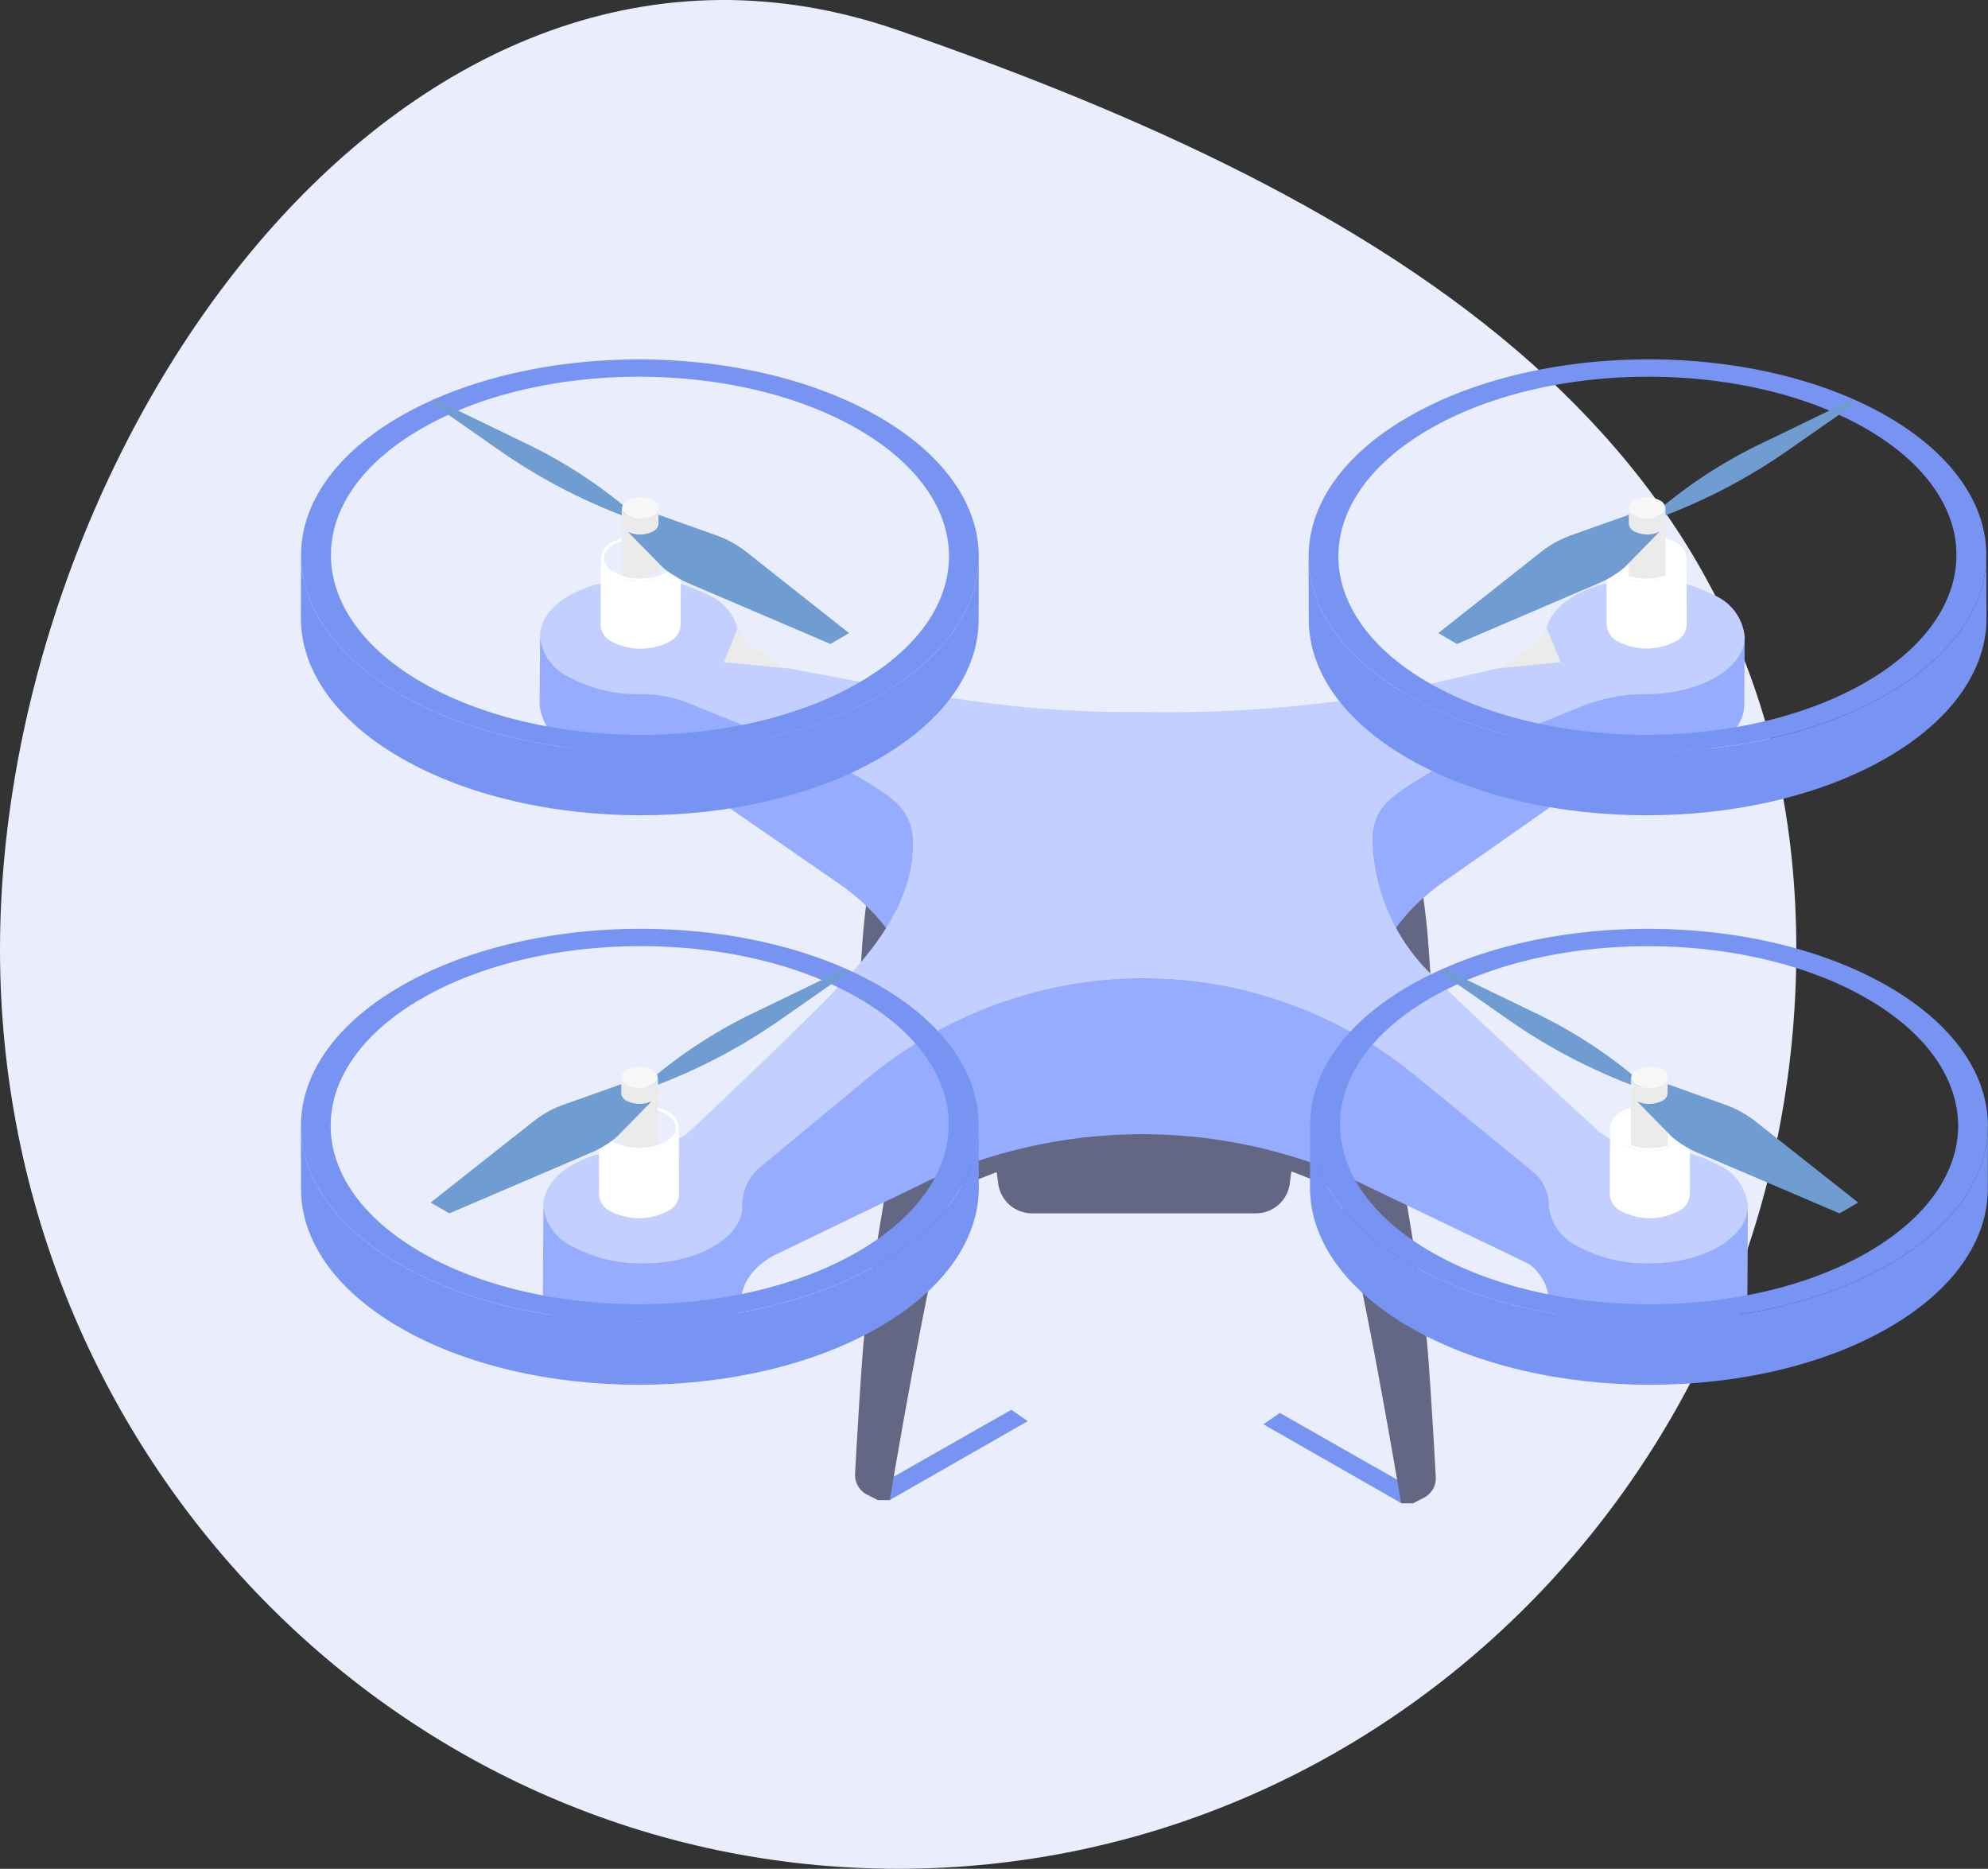 <svg xmlns="http://www.w3.org/2000/svg" xmlns:xlink="http://www.w3.org/1999/xlink" width="165.175" height="155.247" viewBox="0 0 165.175 155.247">
  <rect x="0" y="0" width="165.175" height="155.247" fill="#333333" stroke="none"/>
  <defs>
    <clipPath id="clip-path">
      <path id="Path_1968" data-name="Path 1968" d="M74.624,55.247c41.214,0,74.624-34.191,74.624-76.368s-33.78-62.226-74.624-76.368S0-63.3,0-21.121,33.41,55.247,74.624,55.247Z" transform="translate(0 100)" fill="none"/>
    </clipPath>
    <clipPath id="clip-path-2">
      <path id="Path_1967" data-name="Path 1967" d="M-282,662.255H1525.929V-346H-282Z" transform="translate(282 346)" fill="none"/>
    </clipPath>
    <clipPath id="clip-path-3">
      <path id="Path_2651" data-name="Path 2651" d="M587.817,91.923l-1.334-.628-.219.051-.147.032-.2.031-.134.017-.242.021-.258.011h-.2l-.268-.011-.217-.017-.243-.032-.213-.037-.289-.068-.206-.06-.216-.076-.906-4.421-16.1-9.42,2.8-1.885,17.451,8.446,11.195,6.314,5.625,6.442-2.887,2.4Z" transform="translate(-566.428 -75.433)" fill="none"/>
    </clipPath>
    <linearGradient id="linear-gradient" x1="-7.81" y1="0.5" x2="-6.81" y2="0.5" gradientUnits="objectBoundingBox">
      <stop offset="0" stop-color="#98b9ea"/>
      <stop offset="1" stop-color="#6f9cd1"/>
    </linearGradient>
    <linearGradient id="linear-gradient-2" x1="-350.066" y1="0.5" x2="-349.067" y2="0.5" gradientUnits="objectBoundingBox">
      <stop offset="0" stop-color="#ebebeb"/>
      <stop offset="0.021" stop-color="#e5e5e5"/>
      <stop offset="0.147" stop-color="#c7c7c7"/>
      <stop offset="0.271" stop-color="#b1b1b1"/>
      <stop offset="0.39" stop-color="#a4a4a4"/>
      <stop offset="0.5" stop-color="#a0a0a0"/>
      <stop offset="0.601" stop-color="#a6a6a6"/>
      <stop offset="0.744" stop-color="#b9b9b9"/>
      <stop offset="0.911" stop-color="#d7d7d7"/>
      <stop offset="1" stop-color="#ebebeb"/>
    </linearGradient>
    <linearGradient id="linear-gradient-3" x1="-7.114" y1="0.023" x2="-6.189" y2="1.012" xlink:href="#linear-gradient"/>
    <clipPath id="clip-path-4">
      <path id="Path_2677" data-name="Path 2677" d="M530.347,58.684l-2.134.686-.268-.012-.218-.018-.245-.034-.21-.035-.292-.067-.2-.06-.217-.074-.871-3.846-16.451-9.584,3.111-2.3L529.8,51.791,541,58.1l5.623,6.441-2.886,2.4Z" transform="translate(-509.552 -43.345)" fill="none"/>
    </clipPath>
    <linearGradient id="linear-gradient-4" x1="-7.809" y1="0.5" x2="-6.809" y2="0.5" xlink:href="#linear-gradient"/>
    <linearGradient id="linear-gradient-5" x1="-295.384" y1="0.5" x2="-294.385" y2="0.5" xlink:href="#linear-gradient-2"/>
    <linearGradient id="linear-gradient-6" x1="-7.112" y1="0.023" x2="-6.188" y2="1.012" xlink:href="#linear-gradient"/>
    <clipPath id="clip-path-5">
      <path id="Path_2703" data-name="Path 2703" d="M525.737,91.022l1.663.34h1.665l.288-.068.206-.06.216-.076,14.73-3.093,2.276-10.747-2.794-1.885-17.451,8.446-11.2,6.314-5.625,6.442,2.889,2.4Z" transform="translate(-509.714 -75.433)" fill="none"/>
    </clipPath>
    <linearGradient id="linear-gradient-7" x1="-66.995" y1="0.5" x2="-65.995" y2="0.5" xlink:href="#linear-gradient"/>
    <linearGradient id="linear-gradient-8" x1="24.226" y1="0.5" x2="25.226" y2="0.5" xlink:href="#linear-gradient-2"/>
    <linearGradient id="linear-gradient-9" x1="-59.479" y1="0.023" x2="-58.555" y2="1.012" xlink:href="#linear-gradient"/>
    <clipPath id="clip-path-6">
      <path id="Path_2729" data-name="Path 2729" d="M582.135,59.656l1.387-.45.219.052.148.029.2.032.133.017.24.02.259.011h.194l.268-.011.22-.017.242-.031.212-.037.291-.068.2-.06.217-.076.869-3.845,15.89-10.111-2.551-1.769-17.45,8.445-11.2,6.315-5.623,6.442,2.886,2.4Z" transform="translate(-566.51 -43.343)" fill="none"/>
    </clipPath>
    <linearGradient id="linear-gradient-10" x1="-76.959" y1="0.5" x2="-75.959" y2="0.5" xlink:href="#linear-gradient"/>
    <linearGradient id="linear-gradient-11" x1="24.203" y1="0.5" x2="25.203" y2="0.5" xlink:href="#linear-gradient-2"/>
    <linearGradient id="linear-gradient-12" x1="-68.601" y1="0.024" x2="-67.676" y2="1.012" xlink:href="#linear-gradient"/>
  </defs>
  <g id="missions" transform="translate(-89 -87)">
    <g id="Group_1152" data-name="Group 1152" transform="translate(89 87)" clip-path="url(#clip-path)">
      <g id="Group_1151" data-name="Group 1151" transform="translate(-478.27 -419.68)" clip-path="url(#clip-path-2)">
        <path id="Path_1966" data-name="Path 1966" d="M-5-105H161.207V67.308H-5Z" transform="translate(474.79 516.15)" fill="#e9edfc"/>
      </g>
    </g>
    <g id="Group_2574" data-name="Group 2574" transform="translate(-5905 -991)">
      <path id="Path_2532" data-name="Path 2532" d="M536.777,108.563l11.47-6.56-1.359-.948-11.641,6.622Z" transform="translate(5531.141 1094.059)" fill="#7794f3"/>
      <path id="Path_2533" data-name="Path 2533" d="M568.824,108.742l-11.471-6.561,1.359-.947,11.639,6.622Z" transform="translate(5541.622 1094.143)" fill="#7794f3"/>
      <path id="Path_2541" data-name="Path 2541" d="M537.814,88.154s-1.84,10.22-2.2,14.983c-.261,3.439-.529,8.084-.646,10.241a1.876,1.876,0,0,0,.976,1.784h.979s3.843-22.99,5.441-26.338S537.814,88.154,537.814,88.154Z" transform="translate(5531.003 1087.461)" fill="#646784"/>
      <path id="Path_2542" data-name="Path 2542" d="M537.186,87.841s-1.838,10.22-2.2,14.983c-.263,3.441-.529,8.084-.647,10.241a1.83,1.83,0,0,0,1,1.731l.9.456s3.121-23.2,4.719-26.55S537.186,87.841,537.186,87.841Z" transform="translate(5530.706 1087.371)" fill="#646784"/>
      <path id="Path_2543" data-name="Path 2543" d="M566.055,88.331s1.838,10.223,2.2,14.985c.265,3.441.529,8.084.647,10.241a1.883,1.883,0,0,1-.974,1.784h-.982S563.107,92.35,561.507,89,566.055,88.331,566.055,88.331Z" transform="translate(5543.467 1087.545)" fill="#646784"/>
      <path id="Path_2544" data-name="Path 2544" d="M566.444,88.017s1.838,10.222,2.2,14.985c.262,3.439.529,8.084.647,10.243a1.816,1.816,0,0,1-1,1.728l-.9.457s-3.124-23.2-4.722-26.548S566.444,88.017,566.444,88.017Z" transform="translate(5544.003 1087.456)" fill="#646784"/>
      <path id="Path_2545" data-name="Path 2545" d="M537.814,64.821s-1.84,10.223-2.2,14.985c-.261,3.441-.529,8.084-.646,10.241a1.873,1.873,0,0,0,.976,1.782h.979s3.843-22.99,5.441-26.338S537.814,64.821,537.814,64.821Z" transform="translate(5531.003 1076.397)" fill="#646784"/>
      <path id="Path_2546" data-name="Path 2546" d="M537.186,64.509s-1.838,10.219-2.2,14.982c-.263,3.439-.529,8.084-.647,10.243a1.828,1.828,0,0,0,1,1.729l.9.456s3.121-23.2,4.719-26.547S537.186,64.509,537.186,64.509Z" transform="translate(5530.706 1076.308)" fill="#646784"/>
      <path id="Path_2547" data-name="Path 2547" d="M566.055,65s1.838,10.222,2.2,14.986c.265,3.438.529,8.084.647,10.238a1.883,1.883,0,0,1-.974,1.785h-.982s-3.842-22.993-5.441-26.341S566.055,65,566.055,65Z" transform="translate(5543.467 1076.481)" fill="#646784"/>
      <path id="Path_2548" data-name="Path 2548" d="M566.444,64.684s1.838,10.223,2.2,14.985c.262,3.441.529,8.086.647,10.243a1.815,1.815,0,0,1-1,1.728l-.9.458s-3.124-23.2-4.722-26.55S566.444,64.684,566.444,64.684Z" transform="translate(5544.003 1076.392)" fill="#646784"/>
      <path id="Path_2549" data-name="Path 2549" d="M573.61,90.056l-4.4-1.763L570.055,82H543.318l.859,6.354-4.251,1.7-2.1.861.917.519a2.877,2.877,0,0,0,2.457.18l3.249-1.266.131.971a2.83,2.83,0,0,0,2.805,2.454H565.99a2.833,2.833,0,0,0,2.807-2.454l.14-1.032,3.4,1.327a2.874,2.874,0,0,0,2.456-.18l.914-.519Z" transform="translate(5532.362 1085.023)" fill="#646784"/>
      <path id="Path_2550" data-name="Path 2550" d="M608.619,94.7a11.912,11.912,0,0,1-5.856-1.4,5.266,5.266,0,0,1-2.074-1.989l.006-2.841-17.04-8.195a42.975,42.975,0,0,0-34.149-.007l-16.673,8.059-.007,3.211c-1.137,1.843-4.17,3.162-7.75,3.162a11.9,11.9,0,0,1-5.857-1.4c-1.505-.867-2.434,3.666-2.437,2.342l-.04,7.235a4.175,4.175,0,0,0,2.437,3.391,11.9,11.9,0,0,0,5.857,1.4c4.334,0,7.872-1.931,8.21-4.387l0,0s-.019-2.037,2.7-3.513l13.52-6.535a42.983,42.983,0,0,1,34.149.006l15.029,7.225a3.957,3.957,0,0,1,1.654,2.817l.016-.052a4.4,4.4,0,0,0,2.409,3.037,11.949,11.949,0,0,0,5.857,1.4c4.567,0,8.254-2.143,8.241-4.79l.037-7.235C616.873,98.289,613.186,94.7,608.619,94.7Z" transform="translate(5522.366 1082.525)" fill="#96acff"/>
      <path id="Path_2551" data-name="Path 2551" d="M586.185,55.856a13.7,13.7,0,0,1-2.325-.2L569.525,65.706c-3.908,2.743-6.034,6.2-6.015,9.762l-.035,12.97c-.024-3.566,2.105-7.021,6.015-9.76l12.127-8.5a7.763,7.763,0,0,1,4.508-1.35h.024c4.567,0,8.254-2.146,8.247-4.791l.037-5.743C594.44,60.934,590.75,55.856,586.185,55.856Z" transform="translate(5544.525 1072.532)" fill="#96acff"/>
      <path id="Path_2552" data-name="Path 2552" d="M541.382,65.827l-14.64-10.122a13.806,13.806,0,0,1-1.853.125c-2.282,0-4.353,6.649-5.854,5.783a4.182,4.182,0,0,1-2.441-3.388l-.035,5.785A4.171,4.171,0,0,0,519,67.4a11.917,11.917,0,0,0,5.854,1.4h.019a6.209,6.209,0,0,1,3.545,1.063l12.93,8.936c3.977,2.748,6.169,6.215,6.189,9.8l.037-12.97C547.551,72.042,545.36,68.575,541.382,65.827Z" transform="translate(5522.278 1072.555)" fill="#96acff"/>
      <path id="Path_2553" data-name="Path 2553" d="M614.224,55.632a4.186,4.186,0,0,1,2.443,3.388c.009,2.651-3.681,4.791-8.246,4.791H608.4a14.274,14.274,0,0,0-5.356,1.042l-7.635,3.1A38.129,38.129,0,0,0,588.46,71.6c-1.785,1.2-2.726,2.174-2.714,4.549A16.12,16.12,0,0,0,590.961,87.4c2.648,2.618,9.758,9.212,13.276,12.458a6.255,6.255,0,0,0,4.25,1.664h.147a11.929,11.929,0,0,1,5.857,1.4,4.183,4.183,0,0,1,2.444,3.388c.013,2.643-3.674,4.79-8.241,4.79a11.912,11.912,0,0,1-5.855-1.4,4.178,4.178,0,0,1-2.443-3.388V106.3a3.617,3.617,0,0,0-1.324-2.817l-9.6-7.849A35.855,35.855,0,0,0,567.006,87.4h-.186c-.112,0-.224,0-.339,0a36.115,36.115,0,0,0-22.747,8.366l-8.857,7.327a4.113,4.113,0,0,0-1.487,3.2v.018c.015,2.645-3.672,4.788-8.238,4.788a11.881,11.881,0,0,1-5.857-1.4,4.158,4.158,0,0,1-2.437-3.389c-.018-2.643,3.674-4.787,8.238-4.787h.024A5.811,5.811,0,0,0,529.139,100c3.361-3.159,10.443-9.878,13.229-12.928,3.252-3.56,5.213-7.153,5.192-10.741-.012-2.6-1.167-3.541-3.315-4.906a39.387,39.387,0,0,0-6.426-3.284c-2.835-1.137-6.684-2.684-8.935-3.59a10.3,10.3,0,0,0-3.848-.742h-.159a11.92,11.92,0,0,1-5.854-1.4,4.176,4.176,0,0,1-2.441-3.386c-.013-2.643,3.675-4.787,8.239-4.787a11.947,11.947,0,0,1,5.855,1.4,4.172,4.172,0,0,1,2.438,3.386,3.064,3.064,0,0,1-.572,1.765s12.345,2.356,17.981,3.286a91.953,91.953,0,0,0,15.97,1.216,110.337,110.337,0,0,0,18.7-1.216c3.9-.7,15.417-3.46,15.417-3.46a3.139,3.139,0,0,1-.49-1.591c-.013-2.643,3.677-4.787,8.247-4.791A11.933,11.933,0,0,1,614.224,55.632Z" transform="translate(5522.29 1071.855)" fill="#c3d0ff"/>
      <path id="Path_2578" data-name="Path 2578" d="M608.607,101.514a11.927,11.927,0,0,1-5.855-1.4,4.176,4.176,0,0,1-2.443-3.386v-.018a3.609,3.609,0,0,0-1.324-2.814l-9.6-7.847a35.982,35.982,0,0,0-20.889-8.188c-.523-.027-1.051-.041-1.577-.046h-.187c-.112,0-.223,0-.338,0-.481,0-.961.018-1.436.04a36.213,36.213,0,0,0-21.311,8.331l-8.857,7.324a4.115,4.115,0,0,0-1.487,3.2v.018c.015,2.645-3.672,4.788-8.238,4.788a11.928,11.928,0,0,1-5.857-1.4,4.778,4.778,0,0,1-2.258-2.453,2.879,2.879,0,0,0-.178.986c0,.066.012.13.016.193a4.278,4.278,0,0,0,2.421,3.2,11.9,11.9,0,0,0,5.857,1.4c4.565,0,8.252-2.143,8.238-4.788v-.018a4.114,4.114,0,0,1,1.487-3.2l8.857-7.325c6.674-3.927,13.511-5.447,21.311-5.82.475-.021.955-.038,1.436-.043h.525c.526,0,1.054.019,1.577.043a46.051,46.051,0,0,1,20.889,5.681l9.6,7.846a3.617,3.617,0,0,1,1.324,2.816v.016a4.176,4.176,0,0,0,2.443,3.388,11.911,11.911,0,0,0,5.855,1.4c4.428,0,8.024-2.018,8.221-4.554l0-.414a2.929,2.929,0,0,0-.168-.778C615.907,99.869,612.6,101.514,608.607,101.514Z" transform="translate(5522.378 1083.037)" fill="#ebebeb" opacity="0"/>
      <path id="Path_2590" data-name="Path 2590" d="M574.633,56.987s-.77,1.689-4.1,3.379l5.257-.52Z" transform="translate(5547.872 1073.163)" fill="#ebebeb"/>
      <path id="Path_2591" data-name="Path 2591" d="M528.1,56.987s.768,1.689,4.1,3.379l-5.255-.52Z" transform="translate(5527.204 1073.163)" fill="#ebebeb"/>
      <path id="Path_2625" data-name="Path 2625" d="M580.187,84.208v.649l.592-.225v-.649Z" transform="translate(5552.45 1085.963)" fill="#a0a0a0"/>
      <path id="Path_2626" data-name="Path 2626" d="M580.413,84.265l-.7-.4v.649l.7.4Z" transform="translate(5552.224 1085.906)" fill="#a0a0a0"/>
      <path id="Path_2632" data-name="Path 2632" d="M616.292,85.468c0,.134-.009.268-.021.4,0,.057-.013.118-.019.172-.38,3.84-3.084,7.613-8.118,10.542-10.95,6.361-28.819,6.358-39.838,0-5.188-2.993-7.946-6.876-8.27-10.809-.006-.112-.007-.226-.015-.339-.007-.14-.018-.286-.018-.429v-.041l-.018,5.252c-.007,4.206,2.761,8.418,8.305,11.621,11.02,6.36,28.891,6.363,39.838,0,5.437-3.161,8.16-7.306,8.173-11.459l.016-5.252C616.309,85.241,616.3,85.354,616.292,85.468Z" transform="translate(5542.866 1086.428)" fill="#7794f3"/>
      <path id="Path_2633" data-name="Path 2633" d="M560.006,90.652c.007.114.009.227.015.339.324,3.933,3.082,7.816,8.27,10.809,11.019,6.363,28.888,6.365,39.838,0,5.034-2.929,7.738-6.7,8.118-10.542.006-.055.015-.115.019-.172.012-.134.016-.268.021-.4.165-4.316-2.594-8.671-8.291-11.961-11.018-6.363-28.891-6.363-39.838,0-5.456,3.171-8.176,7.331-8.17,11.5C559.988,90.366,560,90.512,560.006,90.652Zm53.819-.351a8.933,8.933,0,0,1-.413,2.665c-.89,2.867-3.234,5.609-7.041,7.825-9.983,5.8-26.286,5.8-36.334,0-3.9-2.25-6.284-5.049-7.172-7.971a8.821,8.821,0,0,1-.385-2.979c.006-.1.007-.211.013-.314.286-3.56,2.758-7.067,7.425-9.781,9.985-5.8,26.287-5.8,36.332,0,4.673,2.7,7.181,6.183,7.529,9.724,0,.035.009.066.012.1.012.133.015.262.019.394C613.814,90.073,613.825,90.188,613.825,90.3Z" transform="translate(5542.872 1081.208)" fill="#7794f3"/>
      <path id="Path_2636" data-name="Path 2636" d="M583.528,85.352c0,.032-.018.066-.024.1s-.015.056-.022.084l-.04.1c-.016.029-.021.056-.035.084s-.041.068-.061.1a.582.582,0,0,1-.047.075,1.177,1.177,0,0,1-.084.106c-.018.022-.032.041-.052.063s-.072.072-.109.109c-.018.016-.037.038-.057.055a1.529,1.529,0,0,1-.143.115c-.019.013-.037.029-.054.041-.071.05-.145.1-.227.146a5.18,5.18,0,0,1-4.7,0,2.087,2.087,0,0,1-.231-.149.866.866,0,0,1-.074-.055c-.044-.034-.086-.063-.124-.1a.676.676,0,0,1-.066-.065,1.118,1.118,0,0,1-.1-.1.769.769,0,0,1-.06-.075.964.964,0,0,1-.08-.1c-.018-.025-.031-.052-.047-.077s-.043-.065-.06-.1-.021-.055-.032-.08a.74.74,0,0,1-.041-.1.611.611,0,0,1-.022-.081.933.933,0,0,1-.025-.1c0-.029,0-.055-.009-.084s-.006-.066-.006-.1v0l-.025,5.578a1.667,1.667,0,0,0,.982,1.371,5.172,5.172,0,0,0,4.7,0,1.661,1.661,0,0,0,.97-1.355l.021-5.578c0,.032,0,.062-.007.1A.558.558,0,0,1,583.528,85.352Z" transform="translate(5550.876 1086.52)" fill="#fff"/>
      <g id="Group_1950" data-name="Group 1950" transform="translate(6127.771 1169.759)">
        <path id="Path_2637" data-name="Path 2637" d="M582.352,84.551a4.943,4.943,0,0,0-4.459,0,1.423,1.423,0,0,0-.842,1.147v.046l0,.034,0,.035,0,.031c0,.016.007.032.009.05l.01.028.009.038a.084.084,0,0,0,.009.03.387.387,0,0,0,.021.05l.013.032.015.032a.3.3,0,0,0,.013.032c.009.016.021.032.029.052l.019.03.021.035.019.032a.523.523,0,0,0,.046.053l.022.031.025.031a.291.291,0,0,1,.026.032.832.832,0,0,0,.063.06l.025.027.032.029a.126.126,0,0,0,.03.027.646.646,0,0,0,.084.068l.026.021.035.028.033.027c.065.046.135.091.211.136a4.943,4.943,0,0,0,4.456,0c.074-.044.143-.09.206-.134l.047-.037c.047-.035.091-.069.131-.1l.022-.021.028-.029.019-.018c.027-.025.056-.049.08-.075l.016-.022.025-.034.019-.022.057-.069.015-.029.021-.034.018-.027c.012-.019.022-.037.035-.055l.01-.034.016-.035.013-.031c.006-.018.013-.031.018-.049a.226.226,0,0,0,.01-.029l.007-.037.01-.034.01-.043v-.031l0-.038A1.391,1.391,0,0,0,582.352,84.551Z" transform="translate(-576.808 -83.778)" fill="#fff"/>
        <path id="Path_2638" data-name="Path 2638" d="M582.554,84.421a5.178,5.178,0,0,0-4.706,0,1.64,1.64,0,0,0-.963,1.355c0,.035,0,.066.006.1a.8.8,0,0,1,.009.084.931.931,0,0,0,.025.1.6.6,0,0,0,.022.081.749.749,0,0,0,.041.1c.012.025.021.053.032.08s.038.065.06.1.03.052.047.077a.954.954,0,0,0,.08.1.743.743,0,0,0,.06.075,1.092,1.092,0,0,0,.1.1.694.694,0,0,0,.066.065c.038.035.08.065.124.1a.888.888,0,0,0,.074.055,2.086,2.086,0,0,0,.232.149,5.169,5.169,0,0,0,4.7,0c.083-.047.156-.1.227-.146.018-.012.035-.028.055-.041.049-.035.1-.077.143-.115.021-.016.04-.038.057-.055.037-.037.077-.072.111-.109l.05-.063a1.164,1.164,0,0,0,.084-.106.575.575,0,0,0,.047-.075c.019-.032.043-.066.061-.1s.019-.055.035-.084l.04-.1c.007-.028.013-.059.022-.084s.019-.068.024-.1a.535.535,0,0,0,.007-.084A1.6,1.6,0,0,0,582.554,84.421Zm.727,1.48v.031l-.01.043-.01.034-.007.037a.255.255,0,0,1-.01.029c0,.018-.012.031-.018.049l-.013.031-.016.035-.01.034c-.013.018-.024.035-.035.055l-.018.027-.021.034-.015.029-.057.069-.019.022-.025.034-.016.022c-.024.027-.053.05-.08.075l-.019.018-.028.029-.022.021c-.04.035-.084.069-.131.1l-.047.037c-.064.044-.133.09-.206.134a4.943,4.943,0,0,1-4.457,0c-.075-.044-.146-.09-.211-.136l-.033-.027-.035-.028-.026-.021a.646.646,0,0,1-.084-.068.129.129,0,0,1-.03-.027l-.032-.029-.025-.027a.818.818,0,0,1-.063-.06.285.285,0,0,0-.027-.032l-.025-.031-.022-.031a.522.522,0,0,1-.046-.053l-.019-.032-.021-.035-.019-.029c-.009-.019-.021-.035-.03-.052a.314.314,0,0,1-.013-.032l-.015-.032-.013-.032a.387.387,0,0,1-.021-.05.083.083,0,0,1-.009-.029L577.16,86l-.01-.028c0-.018-.007-.034-.009-.05l0-.031,0-.035,0-.034v-.046a1.424,1.424,0,0,1,.842-1.147,4.943,4.943,0,0,1,4.459,0,1.392,1.392,0,0,1,.854,1.234Z" transform="translate(-576.886 -83.856)" fill="#fff"/>
      </g>
      <g id="Group_1957" data-name="Group 1957" transform="translate(6112.353 1157.343)" clip-path="url(#clip-path-3)">
        <g id="Group_1956" data-name="Group 1956" transform="translate(1.442 1.259)">
          <g id="Group_1955" data-name="Group 1955">
            <path id="Path_2641" data-name="Path 2641" d="M583.421,85.912a47.413,47.413,0,0,1-10.131-5.27l-5.885-4.107.427-.248,7.073,3.42a40.272,40.272,0,0,1,9.069,5.885l.234.211-.425.248Z" transform="translate(-567.406 -76.287)" fill="url(#linear-gradient)"/>
            <g id="Group_1953" data-name="Group 1953" transform="translate(15.718 8.02)">
              <g id="Group_1952" data-name="Group 1952">
                <path id="Path_2642" data-name="Path 2642" d="M578.075,82.413a.128.128,0,0,0,.013.046.125.125,0,0,0,.01.038.152.152,0,0,0,.019.046.13.13,0,0,0,.012.037c.01.015.021.031.029.046a.132.132,0,0,0,.022.034.357.357,0,0,0,.037.052.145.145,0,0,1,.023.028l.052.049a.194.194,0,0,0,.025.025c.021.018.046.037.065.055l.025.016c.031.025.069.046.1.069a2.382,2.382,0,0,0,2.155,0c.037-.024.071-.044.1-.069l.034-.025a.437.437,0,0,0,.058-.047c.012-.007.019-.019.031-.027s.032-.031.047-.047l.025-.034a.332.332,0,0,0,.037-.046l.021-.035c.01-.015.021-.029.03-.044s.01-.025.015-.04a.27.27,0,0,0,.019-.044.126.126,0,0,0,.009-.037l.015-.047v-.038c0-.015.006-.032.006-.044v0l.009,5.932a.765.765,0,0,1-.451.627,2.367,2.367,0,0,1-2.152,0,.775.775,0,0,1-.448-.621l-.007-5.931c0,.015,0,.028,0,.044Z" transform="translate(-578.068 -81.445)" fill="url(#linear-gradient-2)"/>
                <path id="Path_2643" data-name="Path 2643" d="M581.111,82.654v.038l-.015.047a.126.126,0,0,1-.009.037.264.264,0,0,1-.019.044c0,.015-.01.027-.015.04s-.019.029-.029.044L581,82.94a.338.338,0,0,1-.037.046l-.025.034c-.015.016-.032.028-.047.047s-.019.019-.031.027a.434.434,0,0,1-.057.047l-.034.025c-.034.025-.068.046-.1.069a2.382,2.382,0,0,1-2.155,0c-.034-.024-.072-.044-.1-.069l-.025-.016c-.019-.018-.044-.037-.065-.055a.2.2,0,0,1-.025-.025c-.018-.018-.035-.032-.052-.049a.145.145,0,0,0-.023-.028.366.366,0,0,1-.037-.052.135.135,0,0,1-.022-.034c-.009-.015-.019-.031-.029-.046a.13.13,0,0,1-.012-.037.149.149,0,0,1-.019-.046.123.123,0,0,1-.01-.038.127.127,0,0,1-.013-.046l0-.038a.738.738,0,0,1,.447-.672,2.375,2.375,0,0,1,2.154,0,.76.76,0,0,1,.445.624C581.117,82.622,581.113,82.639,581.111,82.654Z" transform="translate(-578.067 -81.727)" fill="#f7f7f7"/>
              </g>
            </g>
            <g id="Group_1954" data-name="Group 1954" transform="translate(16.249 9.466)">
              <path id="Path_2650" data-name="Path 2650" d="M580.493,84.089a.758.758,0,0,0,.448-.627v-.753h0l4.885,1.737a8.912,8.912,0,0,1,2.32,1.28l8.627,6.815-1.552.9-11.736-5.021a8.3,8.3,0,0,1-2.2-1.349l-2.854-2.913.016-.012A2.388,2.388,0,0,0,580.493,84.089Z" transform="translate(-578.429 -82.708)" fill="url(#linear-gradient-3)"/>
            </g>
          </g>
        </g>
      </g>
      <path id="Path_2658" data-name="Path 2658" d="M559.412,53.382c0,.133-.007.267-.018.4-.006.057-.015.114-.021.171-.38,3.84-3.081,7.616-8.117,10.542-10.949,6.361-28.817,6.36-39.839,0-5.189-3-7.947-6.878-8.267-10.812-.012-.111-.012-.224-.018-.338,0-.143-.015-.287-.018-.432l0-.04-.012,5.252c-.013,4.206,2.757,8.42,8.3,11.619,11.021,6.363,28.889,6.364,39.837,0,5.438-3.161,8.164-7.306,8.173-11.457l.015-5.252C559.427,53.155,559.415,53.265,559.412,53.382Z" transform="translate(5515.898 1071.212)" fill="#7794f3"/>
      <path id="Path_2659" data-name="Path 2659" d="M503.129,58.564c.006.114.007.226.018.338.32,3.933,3.078,7.813,8.267,10.812,11.022,6.361,28.891,6.363,39.84,0,5.036-2.926,7.736-6.7,8.117-10.542.006-.057.016-.114.021-.171.01-.134.013-.268.018-.4.17-4.321-2.592-8.676-8.285-11.961-11.022-6.364-28.892-6.364-39.841,0-5.457,3.167-8.177,7.33-8.171,11.493C503.114,58.276,503.124,58.421,503.129,58.564Zm53.818-.352a9.008,9.008,0,0,1-.41,2.668c-.892,2.866-3.234,5.608-7.042,7.82-9.98,5.8-26.285,5.8-36.334,0-3.9-2.25-6.286-5.048-7.17-7.971a8.669,8.669,0,0,1-.382-2.978c0-.108,0-.211.009-.315.283-3.559,2.76-7.069,7.424-9.778,9.985-5.805,26.288-5.805,36.334,0,4.675,2.7,7.184,6.181,7.53,9.722,0,.032.007.066.012.1.009.133.013.262.018.394C556.94,57.984,556.946,58.1,556.946,58.212Z" transform="translate(5515.902 1065.993)" fill="#7794f3"/>
      <path id="Path_2662" data-name="Path 2662" d="M526.652,53.264c-.006.031-.016.065-.025.1s-.013.056-.022.084-.027.065-.04.1-.022.055-.034.081a.992.992,0,0,1-.062.1c-.018.025-.025.05-.044.077s-.059.071-.087.106-.032.041-.049.063c-.035.037-.072.069-.112.109l-.058.055c-.043.037-.093.075-.144.114-.018.015-.032.028-.05.041a2.167,2.167,0,0,1-.228.146,5.169,5.169,0,0,1-4.7,0,2,2,0,0,1-.227-.146c-.029-.019-.052-.04-.078-.059s-.085-.065-.124-.1l-.068-.065c-.034-.032-.071-.065-.1-.1s-.041-.052-.06-.075-.055-.065-.077-.1l-.047-.078c-.021-.035-.046-.065-.062-.1s-.022-.055-.034-.077-.029-.068-.043-.1-.015-.055-.021-.081a.825.825,0,0,1-.025-.1.509.509,0,0,1-.006-.084c0-.034-.007-.066-.007-.1l0,0-.024,5.578a1.671,1.671,0,0,0,.98,1.371,5.187,5.187,0,0,0,4.7,0,1.664,1.664,0,0,0,.969-1.356l.022-5.577c0,.034-.006.062-.007.094S526.657,53.236,526.652,53.264Z" transform="translate(5523.906 1071.304)" fill="#fff"/>
      <g id="Group_1966" data-name="Group 1966" transform="translate(6043.925 1122.456)">
        <path id="Path_2664" data-name="Path 2664" d="M525.675,52.33a5.19,5.19,0,0,0-4.7,0,1.637,1.637,0,0,0-.963,1.356c0,.034,0,.066.007.1a.5.5,0,0,0,.006.084.8.8,0,0,0,.025.1c.006.027.013.053.021.081s.03.068.043.1.021.052.034.077.041.065.062.1l.047.078c.022.032.053.063.077.1s.038.05.06.075.066.066.1.1l.068.065c.038.032.083.065.124.1s.049.04.078.059a2,2,0,0,0,.227.146,5.16,5.16,0,0,0,4.7,0,2.177,2.177,0,0,0,.229-.146c.018-.013.032-.027.05-.041.052-.038.1-.077.144-.114l.058-.055c.04-.04.077-.072.112-.109.016-.022.031-.043.049-.063s.06-.074.087-.106.027-.052.044-.077a.99.99,0,0,0,.062-.1c.012-.027.021-.055.034-.081s.03-.066.04-.1.015-.056.022-.084.019-.068.025-.1,0-.058.007-.086A1.611,1.611,0,0,0,525.675,52.33Zm.731,1.48a.114.114,0,0,0,0,.031c0,.016-.01.031-.012.047l-.009.029-.01.038-.006.031a.44.44,0,0,0-.019.049l-.015.031-.015.034-.013.032a.514.514,0,0,1-.032.055l-.018.029-.022.034c0,.009-.01.018-.016.028s-.037.047-.055.069l-.019.024-.025.032-.018.024c-.022.024-.05.05-.078.075L526,54.52l-.029.029-.019.021c-.04.035-.086.066-.128.1l-.049.035c-.066.046-.136.091-.209.133a4.915,4.915,0,0,1-4.455,0,1.877,1.877,0,0,1-.214-.134l-.029-.025-.037-.027-.026-.022c-.027-.024-.059-.044-.086-.068l-.027-.027-.032-.032-.027-.024a.844.844,0,0,1-.062-.062l-.028-.032-.025-.032-.025-.028a.663.663,0,0,0-.043-.055c-.007-.01-.01-.021-.018-.032l-.021-.035-.018-.028a.283.283,0,0,1-.031-.052.1.1,0,0,1-.013-.032l-.018-.032-.009-.032a.545.545,0,0,1-.025-.052.106.106,0,0,0-.007-.029l-.009-.035-.009-.032c0-.015-.007-.032-.01-.05V53.8l0-.037,0-.031c0-.018,0-.031,0-.047a1.418,1.418,0,0,1,.848-1.145,4.487,4.487,0,0,1,2.226-.532,4.561,4.561,0,0,1,2.23.529,1.4,1.4,0,0,1,.854,1.234Z" transform="translate(-520.01 -51.768)" fill="#fff"/>
      </g>
      <g id="Group_1973" data-name="Group 1973" transform="translate(6028.508 1110.039)" clip-path="url(#clip-path-4)">
        <g id="Group_1972" data-name="Group 1972" transform="translate(1.441 1.256)">
          <g id="Group_1971" data-name="Group 1971">
            <path id="Path_2667" data-name="Path 2667" d="M526.543,53.823a47.406,47.406,0,0,1-10.129-5.27l-5.885-4.107.43-.249,7.07,3.422A40.3,40.3,0,0,1,527.1,53.5l.237.211-.43.248Z" transform="translate(-510.529 -44.197)" fill="url(#linear-gradient-4)"/>
            <g id="Group_1969" data-name="Group 1969" transform="translate(15.718 8.022)">
              <g id="Group_1968" data-name="Group 1968">
                <path id="Path_2668" data-name="Path 2668" d="M521.2,50.323a.4.4,0,0,0,.01.046l.01.038a.426.426,0,0,0,.019.044.227.227,0,0,0,.015.038c.007.016.019.029.027.049s.015.022.024.032l.038.05.022.028.052.049a.2.2,0,0,0,.025.025.648.648,0,0,0,.068.055l.024.018c.031.024.068.044.1.068a2.375,2.375,0,0,0,2.154,0c.037-.024.074-.044.1-.068a.2.2,0,0,0,.034-.028.543.543,0,0,0,.057-.044.2.2,0,0,0,.031-.031l.047-.044a.167.167,0,0,0,.025-.035.134.134,0,0,0,.037-.044c.01-.009.015-.025.022-.034a.385.385,0,0,1,.028-.044.115.115,0,0,0,.013-.038.148.148,0,0,0,.021-.047.173.173,0,0,0,.01-.037l.013-.047,0-.037a.257.257,0,0,0,0-.047h0l.009,5.929a.762.762,0,0,1-.445.629,2.389,2.389,0,0,1-2.158,0,.756.756,0,0,1-.442-.622l-.012-5.929c0,.013,0,.027,0,.044A.1.1,0,0,0,521.2,50.323Z" transform="translate(-521.191 -49.356)" fill="url(#linear-gradient-5)"/>
                <path id="Path_2669" data-name="Path 2669" d="M524.234,50.566V50.6l-.013.047a.177.177,0,0,1-.01.037.148.148,0,0,1-.021.047.118.118,0,0,1-.013.038.394.394,0,0,0-.028.044c-.007.009-.012.025-.022.034a.135.135,0,0,1-.037.044.163.163,0,0,1-.025.035l-.047.044a.2.2,0,0,1-.031.031.537.537,0,0,1-.057.044.2.2,0,0,1-.034.028c-.031.024-.068.044-.1.068a2.375,2.375,0,0,1-2.154,0c-.035-.024-.072-.044-.1-.068l-.024-.018a.647.647,0,0,1-.068-.055.2.2,0,0,1-.025-.025l-.052-.049-.022-.028-.038-.05c-.009-.01-.015-.024-.024-.032s-.019-.032-.027-.049a.231.231,0,0,1-.015-.038.439.439,0,0,1-.019-.044l-.01-.038a.417.417,0,0,1-.01-.046.1.1,0,0,1,0-.037.739.739,0,0,1,.447-.672,2.372,2.372,0,0,1,2.157,0,.749.749,0,0,1,.441.621A.257.257,0,0,1,524.234,50.566Z" transform="translate(-521.19 -49.639)" fill="#f7f7f7"/>
              </g>
            </g>
            <g id="Group_1970" data-name="Group 1970" transform="translate(16.249 9.469)">
              <path id="Path_2676" data-name="Path 2676" d="M523.614,52a.758.758,0,0,0,.45-.628l0-.753h0l4.884,1.734a8.933,8.933,0,0,1,2.325,1.281L539.9,60.45l-1.554.9-11.736-5.02a8.318,8.318,0,0,1-2.2-1.35l-2.854-2.914.018-.009A2.376,2.376,0,0,0,523.614,52Z" transform="translate(-521.552 -50.62)" fill="url(#linear-gradient-6)"/>
            </g>
          </g>
        </g>
      </g>
      <path id="Path_2684" data-name="Path 2684" d="M503.114,85.468c.007.134.007.268.019.4.006.057.016.118.021.172.382,3.84,3.081,7.613,8.12,10.542,10.946,6.361,28.817,6.358,39.837,0,5.189-2.993,7.946-6.876,8.269-10.809.01-.112.01-.226.016-.339.009-.14.016-.286.016-.429v-.041l.015,5.252c.013,4.206-2.758,8.418-8.3,11.621-11.022,6.36-28.889,6.363-39.837,0-5.441-3.161-8.161-7.306-8.176-11.459l-.012-5.252C503.1,85.241,503.109,85.354,503.114,85.468Z" transform="translate(5515.898 1086.428)" fill="#7794f3"/>
      <path id="Path_2685" data-name="Path 2685" d="M559.409,90.223c.009-4.166-2.712-8.326-8.168-11.5-10.949-6.363-28.82-6.363-39.842,0-5.695,3.29-8.451,7.645-8.286,11.961.007.134.007.268.019.4.006.057.016.118.021.172.382,3.84,3.081,7.613,8.12,10.542,10.946,6.361,28.817,6.358,39.837,0,5.189-2.993,7.946-6.876,8.269-10.809.01-.112.01-.226.016-.339C559.4,90.512,559.409,90.366,559.409,90.223Zm-53.824-.264c.007-.131.009-.261.019-.394a.791.791,0,0,0,.012-.1c.348-3.541,2.855-7.026,7.529-9.724,10.047-5.8,26.351-5.8,36.337,0,4.667,2.714,7.136,6.221,7.422,9.781.007.1.007.209.012.314a8.892,8.892,0,0,1-.38,2.979c-.889,2.922-3.276,5.721-7.173,7.971-10.051,5.8-26.354,5.8-36.337,0-3.806-2.216-6.15-4.958-7.041-7.825a8.979,8.979,0,0,1-.411-2.665C505.574,90.188,505.583,90.073,505.586,89.959Z" transform="translate(5515.899 1081.208)" fill="#7794f3"/>
      <path id="Path_2688" data-name="Path 2688" d="M519.908,85.352a.433.433,0,0,0,.025.1.5.5,0,0,0,.021.084.873.873,0,0,0,.04.1l.032.084c.019.034.043.068.062.1a.818.818,0,0,0,.048.075.922.922,0,0,0,.081.106l.05.063c.035.037.072.072.112.109.019.016.037.038.057.055a1.217,1.217,0,0,0,.143.115.526.526,0,0,0,.055.041c.068.05.147.1.226.146a5.183,5.183,0,0,0,4.7,0,2.614,2.614,0,0,0,.233-.149c.024-.016.047-.035.071-.055a1.478,1.478,0,0,0,.125-.1c.025-.022.044-.044.068-.065s.069-.065.1-.1.04-.049.06-.075a.9.9,0,0,0,.075-.1c.019-.025.034-.052.05-.077s.043-.065.059-.1.022-.055.035-.08a.983.983,0,0,0,.04-.1.29.29,0,0,0,.021-.081.725.725,0,0,0,.028-.1.793.793,0,0,0,.006-.084c0-.035.007-.066.007-.1v0l.024,5.578a1.661,1.661,0,0,1-.98,1.371,5.172,5.172,0,0,1-4.7,0,1.647,1.647,0,0,1-.969-1.355l-.021-5.578c0,.032,0,.062,0,.1S519.9,85.324,519.908,85.352Z" transform="translate(5523.86 1086.52)" fill="#fff"/>
      <g id="Group_1982" data-name="Group 1982" transform="translate(6043.753 1169.759)">
        <path id="Path_2690" data-name="Path 2690" d="M519.9,85.884c0,.028,0,.056.01.084a.431.431,0,0,0,.025.1.5.5,0,0,0,.021.084.871.871,0,0,0,.04.1l.032.084c.019.034.043.068.062.1a.8.8,0,0,0,.048.075.921.921,0,0,0,.081.106l.05.063c.035.037.072.072.112.109.019.016.037.038.057.055a1.617,1.617,0,0,0,.143.115.519.519,0,0,0,.055.041c.068.05.147.1.226.146a5.172,5.172,0,0,0,4.7,0,2.618,2.618,0,0,0,.233-.149c.024-.016.047-.035.071-.055a1.476,1.476,0,0,0,.125-.1c.025-.022.044-.044.068-.065s.069-.065.1-.1.04-.049.06-.075a.9.9,0,0,0,.075-.1c.019-.025.034-.052.05-.077s.043-.065.059-.1.022-.055.035-.08a.972.972,0,0,0,.04-.1.29.29,0,0,0,.021-.081.576.576,0,0,0,.028-.1.793.793,0,0,0,.006-.084c0-.035.007-.066.007-.1a1.644,1.644,0,0,0-.965-1.355,5.169,5.169,0,0,0-4.7,0A1.606,1.606,0,0,0,519.9,85.884Zm.242-.022A1.4,1.4,0,0,1,521,84.628a4.94,4.94,0,0,1,4.458,0,1.426,1.426,0,0,1,.843,1.147.423.423,0,0,1,0,.046l0,.034,0,.035v.031c0,.016-.009.032-.013.05l-.007.028-.01.038a.121.121,0,0,1-.007.029.378.378,0,0,1-.021.05l-.012.032-.015.032-.015.032c-.009.016-.021.032-.031.052l-.021.029-.021.035a.117.117,0,0,1-.018.032c-.012.018-.03.037-.043.053l-.025.031L526,86.48c-.009.01-.015.021-.026.032s-.041.04-.063.06l-.027.027-.029.029a.152.152,0,0,1-.026.027l-.087.068-.028.021-.034.028a.123.123,0,0,1-.034.027,2.312,2.312,0,0,1-.212.136,4.937,4.937,0,0,1-4.454,0c-.075-.044-.145-.09-.209-.134l-.047-.037c-.046-.035-.091-.069-.13-.1l-.021-.021-.029-.029-.021-.018c-.026-.025-.05-.049-.075-.075l-.016-.022-.028-.034-.019-.022a.727.727,0,0,1-.053-.069.083.083,0,0,1-.018-.029L520.3,86.3l-.021-.027c-.01-.019-.022-.037-.031-.055l-.016-.034-.013-.035-.012-.031a.352.352,0,0,1-.021-.049.1.1,0,0,1-.007-.029l-.01-.037-.007-.034a.229.229,0,0,1-.013-.043V85.9Z" transform="translate(-519.893 -83.856)" fill="#fff"/>
      </g>
      <g id="Group_1989" data-name="Group 1989" transform="translate(6028.747 1157.343)" clip-path="url(#clip-path-5)">
        <g id="Group_1988" data-name="Group 1988" transform="translate(1.031 1.259)">
          <g id="Group_1987" data-name="Group 1987">
            <path id="Path_2693" data-name="Path 2693" d="M523.274,85.912a47.458,47.458,0,0,0,10.128-5.27l5.886-4.107-.43-.248-7.072,3.42a40.238,40.238,0,0,0-9.065,5.885l-.24.211.43.248Z" transform="translate(-504.691 -76.287)" fill="url(#linear-gradient-7)"/>
            <g id="Group_1985" data-name="Group 1985" transform="translate(15.821 8.02)">
              <g id="Group_1984" data-name="Group 1984">
                <path id="Path_2694" data-name="Path 2694" d="M524.2,82.413l-.009.046a.34.34,0,0,0-.012.038c0,.016-.012.029-.018.046l-.016.037a.408.408,0,0,1-.029.046.189.189,0,0,1-.019.034.313.313,0,0,1-.041.052.1.1,0,0,0-.021.028c-.015.016-.034.031-.052.049l-.026.025a.662.662,0,0,1-.066.055.116.116,0,0,1-.024.016c-.033.025-.066.046-.1.069a2.376,2.376,0,0,1-2.152,0c-.035-.024-.074-.044-.106-.069a.327.327,0,0,1-.035-.025c-.018-.016-.037-.028-.054-.047a.157.157,0,0,1-.032-.027c-.015-.019-.032-.031-.047-.047a.2.2,0,0,0-.028-.034.337.337,0,0,0-.037-.046.318.318,0,0,0-.021-.035l-.028-.044c-.006-.013-.007-.025-.013-.04a.259.259,0,0,1-.019-.044.132.132,0,0,1-.01-.037.338.338,0,0,1-.01-.047c0-.012,0-.025-.006-.038l0-.044v0l-.01,5.932a.759.759,0,0,0,.45.627,2.371,2.371,0,0,0,2.154,0,.761.761,0,0,0,.442-.621l.012-5.931c0,.015,0,.028,0,.044A.163.163,0,0,1,524.2,82.413Z" transform="translate(-521.145 -81.445)" fill="url(#linear-gradient-8)"/>
                <path id="Path_2695" data-name="Path 2695" d="M521.155,82.654c0,.013,0,.027.006.038a.322.322,0,0,0,.01.047.13.13,0,0,0,.01.037.246.246,0,0,0,.019.044c.006.015.007.027.013.04l.028.044a.323.323,0,0,0,.057.081.188.188,0,0,1,.028.034c.015.016.033.028.047.047a.158.158,0,0,0,.032.027c.018.019.037.031.055.047a.314.314,0,0,0,.035.025c.033.025.071.046.106.069a2.376,2.376,0,0,0,2.152,0c.037-.024.071-.044.1-.069a.11.11,0,0,0,.024-.016.646.646,0,0,0,.066-.055l.027-.025c.018-.018.037-.032.052-.049a.1.1,0,0,1,.021-.028.312.312,0,0,0,.041-.052.19.19,0,0,0,.019-.034.4.4,0,0,0,.03-.046l.016-.037c.006-.016.013-.029.018-.046a.366.366,0,0,1,.012-.038l.009-.046a.159.159,0,0,0,0-.038.731.731,0,0,0-.445-.672,2.381,2.381,0,0,0-2.157,0,.757.757,0,0,0-.441.624Z" transform="translate(-521.142 -81.727)" fill="#f7f7f7"/>
              </g>
            </g>
            <g id="Group_1986" data-name="Group 1986" transform="translate(0 9.466)">
              <path id="Path_2702" data-name="Path 2702" d="M526.7,84.089a.761.761,0,0,1-.451-.627l.006-.753h-.006l-4.881,1.737a8.677,8.677,0,0,0-2.32,1.28l-8.633,6.815,1.554.9L523.7,88.415a8.24,8.24,0,0,0,2.2-1.349l2.854-2.913-.015-.012A2.385,2.385,0,0,1,526.7,84.089Z" transform="translate(-510.413 -82.708)" fill="url(#linear-gradient-9)"/>
            </g>
          </g>
        </g>
      </g>
      <path id="Path_2710" data-name="Path 2710" d="M559.911,53.378c.006.134.009.267.018.4,0,.06.015.118.021.175.38,3.839,3.081,7.611,8.12,10.54,10.947,6.361,28.814,6.358,39.835,0,5.19-2.994,7.946-6.877,8.27-10.807.007-.112.012-.227.016-.339.006-.143.018-.287.018-.43l0-.041.015,5.252c.009,4.206-2.758,8.418-8.3,11.619-11.019,6.361-28.891,6.364-39.84,0-5.435-3.161-8.159-7.306-8.17-11.457l-.016-5.252C559.9,53.151,559.9,53.264,559.911,53.378Z" transform="translate(5542.828 1071.211)" fill="#7794f3"/>
      <path id="Path_2711" data-name="Path 2711" d="M616.205,58.133c.006-4.166-2.717-8.326-8.17-11.5-10.949-6.363-28.822-6.363-39.839,0-5.7,3.289-8.456,7.645-8.288,11.961.006.134.009.267.018.4,0,.06.015.118.021.175.38,3.839,3.081,7.611,8.12,10.54,10.947,6.361,28.814,6.358,39.835,0,5.191-2.994,7.946-6.877,8.27-10.807.007-.112.013-.227.016-.339C616.194,58.42,616.205,58.276,616.205,58.133Zm-53.825-.265c.007-.13.009-.261.021-.392,0-.035.007-.068.01-.1.348-3.541,2.855-7.024,7.53-9.722,10.045-5.8,26.348-5.8,36.333,0,4.666,2.711,7.14,6.218,7.425,9.78.008.1.008.208.013.313a8.942,8.942,0,0,1-.383,2.982c-.889,2.922-3.273,5.718-7.172,7.968-10.05,5.8-26.354,5.8-36.335,0-3.808-2.213-6.15-4.955-7.042-7.822a8.982,8.982,0,0,1-.411-2.665C562.369,58.095,562.378,57.981,562.38,57.868Z" transform="translate(5542.831 1065.992)" fill="#7794f3"/>
      <path id="Path_2714" data-name="Path 2714" d="M576.7,53.261a.778.778,0,0,0,.024.1c.007.025.012.055.021.083a.98.98,0,0,0,.041.1c.013.025.021.053.034.081s.041.066.063.1a.363.363,0,0,0,.046.075.817.817,0,0,0,.084.106c.018.022.031.046.05.066s.071.071.112.108a.492.492,0,0,0,.055.053,1.364,1.364,0,0,0,.146.115c.019.015.034.029.052.041.071.052.146.1.227.147a5.177,5.177,0,0,0,4.7,0c.083-.049.158-.1.23-.147.025-.018.047-.038.072-.057.044-.034.086-.063.128-.1.023-.022.043-.044.063-.065s.072-.065.1-.1l.059-.078a.977.977,0,0,0,.078-.1c.018-.027.032-.05.049-.078s.041-.066.056-.1a.49.49,0,0,0,.037-.08.66.66,0,0,0,.04-.1c.012-.028.013-.055.023-.083s.019-.068.027-.1a.534.534,0,0,1,.008-.084c0-.034.006-.069.006-.1v-.006l.024,5.578a1.664,1.664,0,0,1-.979,1.371,5.179,5.179,0,0,1-4.7,0,1.666,1.666,0,0,1-.97-1.353l-.022-5.578a.731.731,0,0,0,.01.094C576.7,53.208,576.7,53.234,576.7,53.261Z" transform="translate(5550.789 1071.303)" fill="#fff"/>
      <g id="Group_1998" data-name="Group 1998" transform="translate(6127.48 1122.453)">
        <path id="Path_2715" data-name="Path 2715" d="M577.709,52.462a4.94,4.94,0,0,1,4.461,0,1.422,1.422,0,0,1,.843,1.148l0,.047,0,.031v.066l-.012.049-.01.031-.007.035-.009.031a.374.374,0,0,1-.022.05l-.012.031-.016.035a.074.074,0,0,1-.012.031c-.01.016-.021.035-.032.052l-.018.029-.019.035a.168.168,0,0,0-.021.031.316.316,0,0,1-.043.055l-.024.029-.027.031-.028.032a.824.824,0,0,1-.062.063l-.025.025-.031.028-.029.031c-.025.022-.055.044-.084.066l-.028.021-.037.027a.146.146,0,0,1-.029.025c-.065.047-.136.091-.211.137a4.943,4.943,0,0,1-4.456,0c-.075-.046-.146-.09-.208-.134l-.047-.038c-.047-.035-.091-.069-.13-.1l-.022-.021-.03-.028-.019-.018a.979.979,0,0,1-.078-.078l-.018-.022-.025-.032-.019-.022c-.018-.024-.038-.047-.053-.069a.107.107,0,0,1-.019-.028l-.022-.035-.016-.028c-.01-.019-.022-.038-.03-.053s-.01-.024-.016-.034l-.015-.035-.015-.032c0-.016-.013-.029-.021-.049a.07.07,0,0,0-.006-.029l-.007-.035-.009-.032a.363.363,0,0,1-.012-.046l0-.032,0-.035A1.392,1.392,0,0,1,577.709,52.462Z" transform="translate(-576.611 -51.688)" fill="#fff"/>
        <path id="Path_2716" data-name="Path 2716" d="M576.693,53.794c0,.029,0,.056.008.083a.75.75,0,0,0,.024.1c.007.025.012.055.021.083a.724.724,0,0,0,.041.1c.013.025.021.053.034.081s.041.066.063.1a.366.366,0,0,0,.046.075.793.793,0,0,0,.084.106c.018.022.031.046.05.066s.071.071.112.108a.481.481,0,0,0,.055.053,1.393,1.393,0,0,0,.146.115c.019.015.034.029.052.041.071.052.146.1.227.147a5.175,5.175,0,0,0,4.7,0c.083-.049.158-.1.23-.147.025-.018.047-.038.072-.058.044-.034.086-.063.128-.1.023-.022.043-.044.063-.065s.072-.065.1-.1l.059-.078a.985.985,0,0,0,.078-.1c.018-.027.033-.05.049-.078s.041-.066.056-.1a.494.494,0,0,0,.037-.08.654.654,0,0,0,.04-.1c.012-.028.013-.055.024-.083s.019-.068.027-.1a.507.507,0,0,1,.007-.084c0-.034.006-.069.006-.1a1.651,1.651,0,0,0-.964-1.358,5.187,5.187,0,0,0-4.7,0A1.6,1.6,0,0,0,576.693,53.794Zm.242-.022a1.392,1.392,0,0,1,.852-1.232,4.94,4.94,0,0,1,4.461,0,1.422,1.422,0,0,1,.843,1.148l0,.047,0,.031v.066l-.012.049-.01.031-.007.035-.009.031a.381.381,0,0,1-.022.05l-.012.031-.016.035a.07.07,0,0,1-.012.031c-.01.016-.021.035-.032.052l-.018.029-.019.035a.168.168,0,0,0-.021.031.321.321,0,0,1-.043.055l-.024.029-.026.031-.028.032a.836.836,0,0,1-.062.063l-.025.025-.031.028-.03.031c-.025.022-.055.044-.084.066l-.028.021-.037.027a.15.15,0,0,1-.029.025c-.065.047-.136.091-.211.137a4.943,4.943,0,0,1-4.456,0c-.075-.046-.146-.09-.208-.134l-.047-.038c-.047-.035-.092-.069-.13-.1l-.022-.021-.029-.028-.019-.018a.987.987,0,0,1-.078-.078l-.018-.022-.025-.032-.019-.022c-.018-.024-.038-.047-.053-.069a.108.108,0,0,1-.019-.028l-.022-.035-.016-.028c-.01-.019-.022-.038-.029-.053s-.01-.024-.016-.034l-.015-.035L577,54.032c0-.016-.013-.029-.021-.049a.07.07,0,0,0-.006-.029l-.007-.035-.009-.032a.343.343,0,0,1-.012-.046l0-.032Z" transform="translate(-576.689 -51.766)" fill="#fff"/>
      </g>
      <g id="Group_2005" data-name="Group 2005" transform="translate(6112.474 1110.036)" clip-path="url(#clip-path-6)">
        <g id="Group_2004" data-name="Group 2004" transform="translate(1.029 1.258)">
          <g id="Group_2003" data-name="Group 2003">
            <path id="Path_2719" data-name="Path 2719" d="M580.069,53.822A47.5,47.5,0,0,0,590.2,48.551l5.888-4.107-.431-.248-7.07,3.422a40.124,40.124,0,0,0-9.068,5.885l-.239.209.426.249Z" transform="translate(-561.485 -44.196)" fill="url(#linear-gradient-10)"/>
            <g id="Group_2001" data-name="Group 2001" transform="translate(15.819 8.022)">
              <g id="Group_2000" data-name="Group 2000">
                <path id="Path_2720" data-name="Path 2720" d="M580.993,50.322a.444.444,0,0,1-.016.047.081.081,0,0,1-.007.037c-.006.016-.013.029-.021.047l-.013.038c-.009.013-.021.028-.029.044s-.012.025-.019.034a.426.426,0,0,1-.04.05.136.136,0,0,1-.024.029l-.049.047-.026.027a.7.7,0,0,1-.066.053l-.024.018c-.034.024-.068.046-.1.068a2.371,2.371,0,0,1-2.154,0c-.037-.022-.072-.044-.1-.068a.419.419,0,0,1-.036-.027.554.554,0,0,1-.056-.047.179.179,0,0,1-.031-.028.421.421,0,0,1-.046-.044c-.012-.013-.018-.022-.03-.035s-.025-.028-.035-.044l-.021-.035c-.01-.015-.019-.032-.028-.044L578,50.45a.449.449,0,0,1-.018-.046c0-.013-.006-.025-.009-.037a.294.294,0,0,1-.012-.049c0-.01,0-.025,0-.038l0-.044v0l-.013,5.932a.77.77,0,0,0,.451.628,2.375,2.375,0,0,0,2.154,0,.758.758,0,0,0,.444-.621L581,50.239a.44.44,0,0,1,0,.046Z" transform="translate(-577.939 -49.356)" fill="url(#linear-gradient-11)"/>
                <path id="Path_2721" data-name="Path 2721" d="M577.951,50.563c0,.013,0,.028,0,.038a.294.294,0,0,0,.012.049c0,.012,0,.024.009.037a.422.422,0,0,0,.018.046l.016.038c.009.012.018.029.028.044l.021.035c.01.016.026.029.035.044l.03.035a.422.422,0,0,0,.046.044A.179.179,0,0,0,578.2,51a.535.535,0,0,0,.056.047.422.422,0,0,0,.035.027c.032.024.068.046.1.068a2.371,2.371,0,0,0,2.154,0c.037-.022.071-.044.1-.068l.024-.018a.7.7,0,0,0,.066-.053l.026-.027.049-.047a.134.134,0,0,0,.024-.029.425.425,0,0,0,.04-.05c.007-.009.012-.025.019-.034s.021-.031.029-.044l.013-.038c.007-.018.015-.031.021-.047a.081.081,0,0,0,.007-.037.445.445,0,0,0,.016-.047l0-.037a.741.741,0,0,0-.447-.672,2.374,2.374,0,0,0-2.155,0,.75.75,0,0,0-.441.621Z" transform="translate(-577.935 -49.637)" fill="#f7f7f7"/>
              </g>
            </g>
            <g id="Group_2002" data-name="Group 2002" transform="translate(0 9.466)">
              <path id="Path_2728" data-name="Path 2728" d="M583.493,52a.764.764,0,0,1-.45-.629l0-.753,0,0-4.884,1.737a8.879,8.879,0,0,0-2.323,1.281l-8.628,6.815,1.554.9L580.5,56.324a8.384,8.384,0,0,0,2.2-1.346l2.854-2.916-.013-.012A2.4,2.4,0,0,1,583.493,52Z" transform="translate(-567.208 -50.617)" fill="url(#linear-gradient-12)"/>
            </g>
          </g>
        </g>
      </g>
    </g>
  </g>
</svg>
